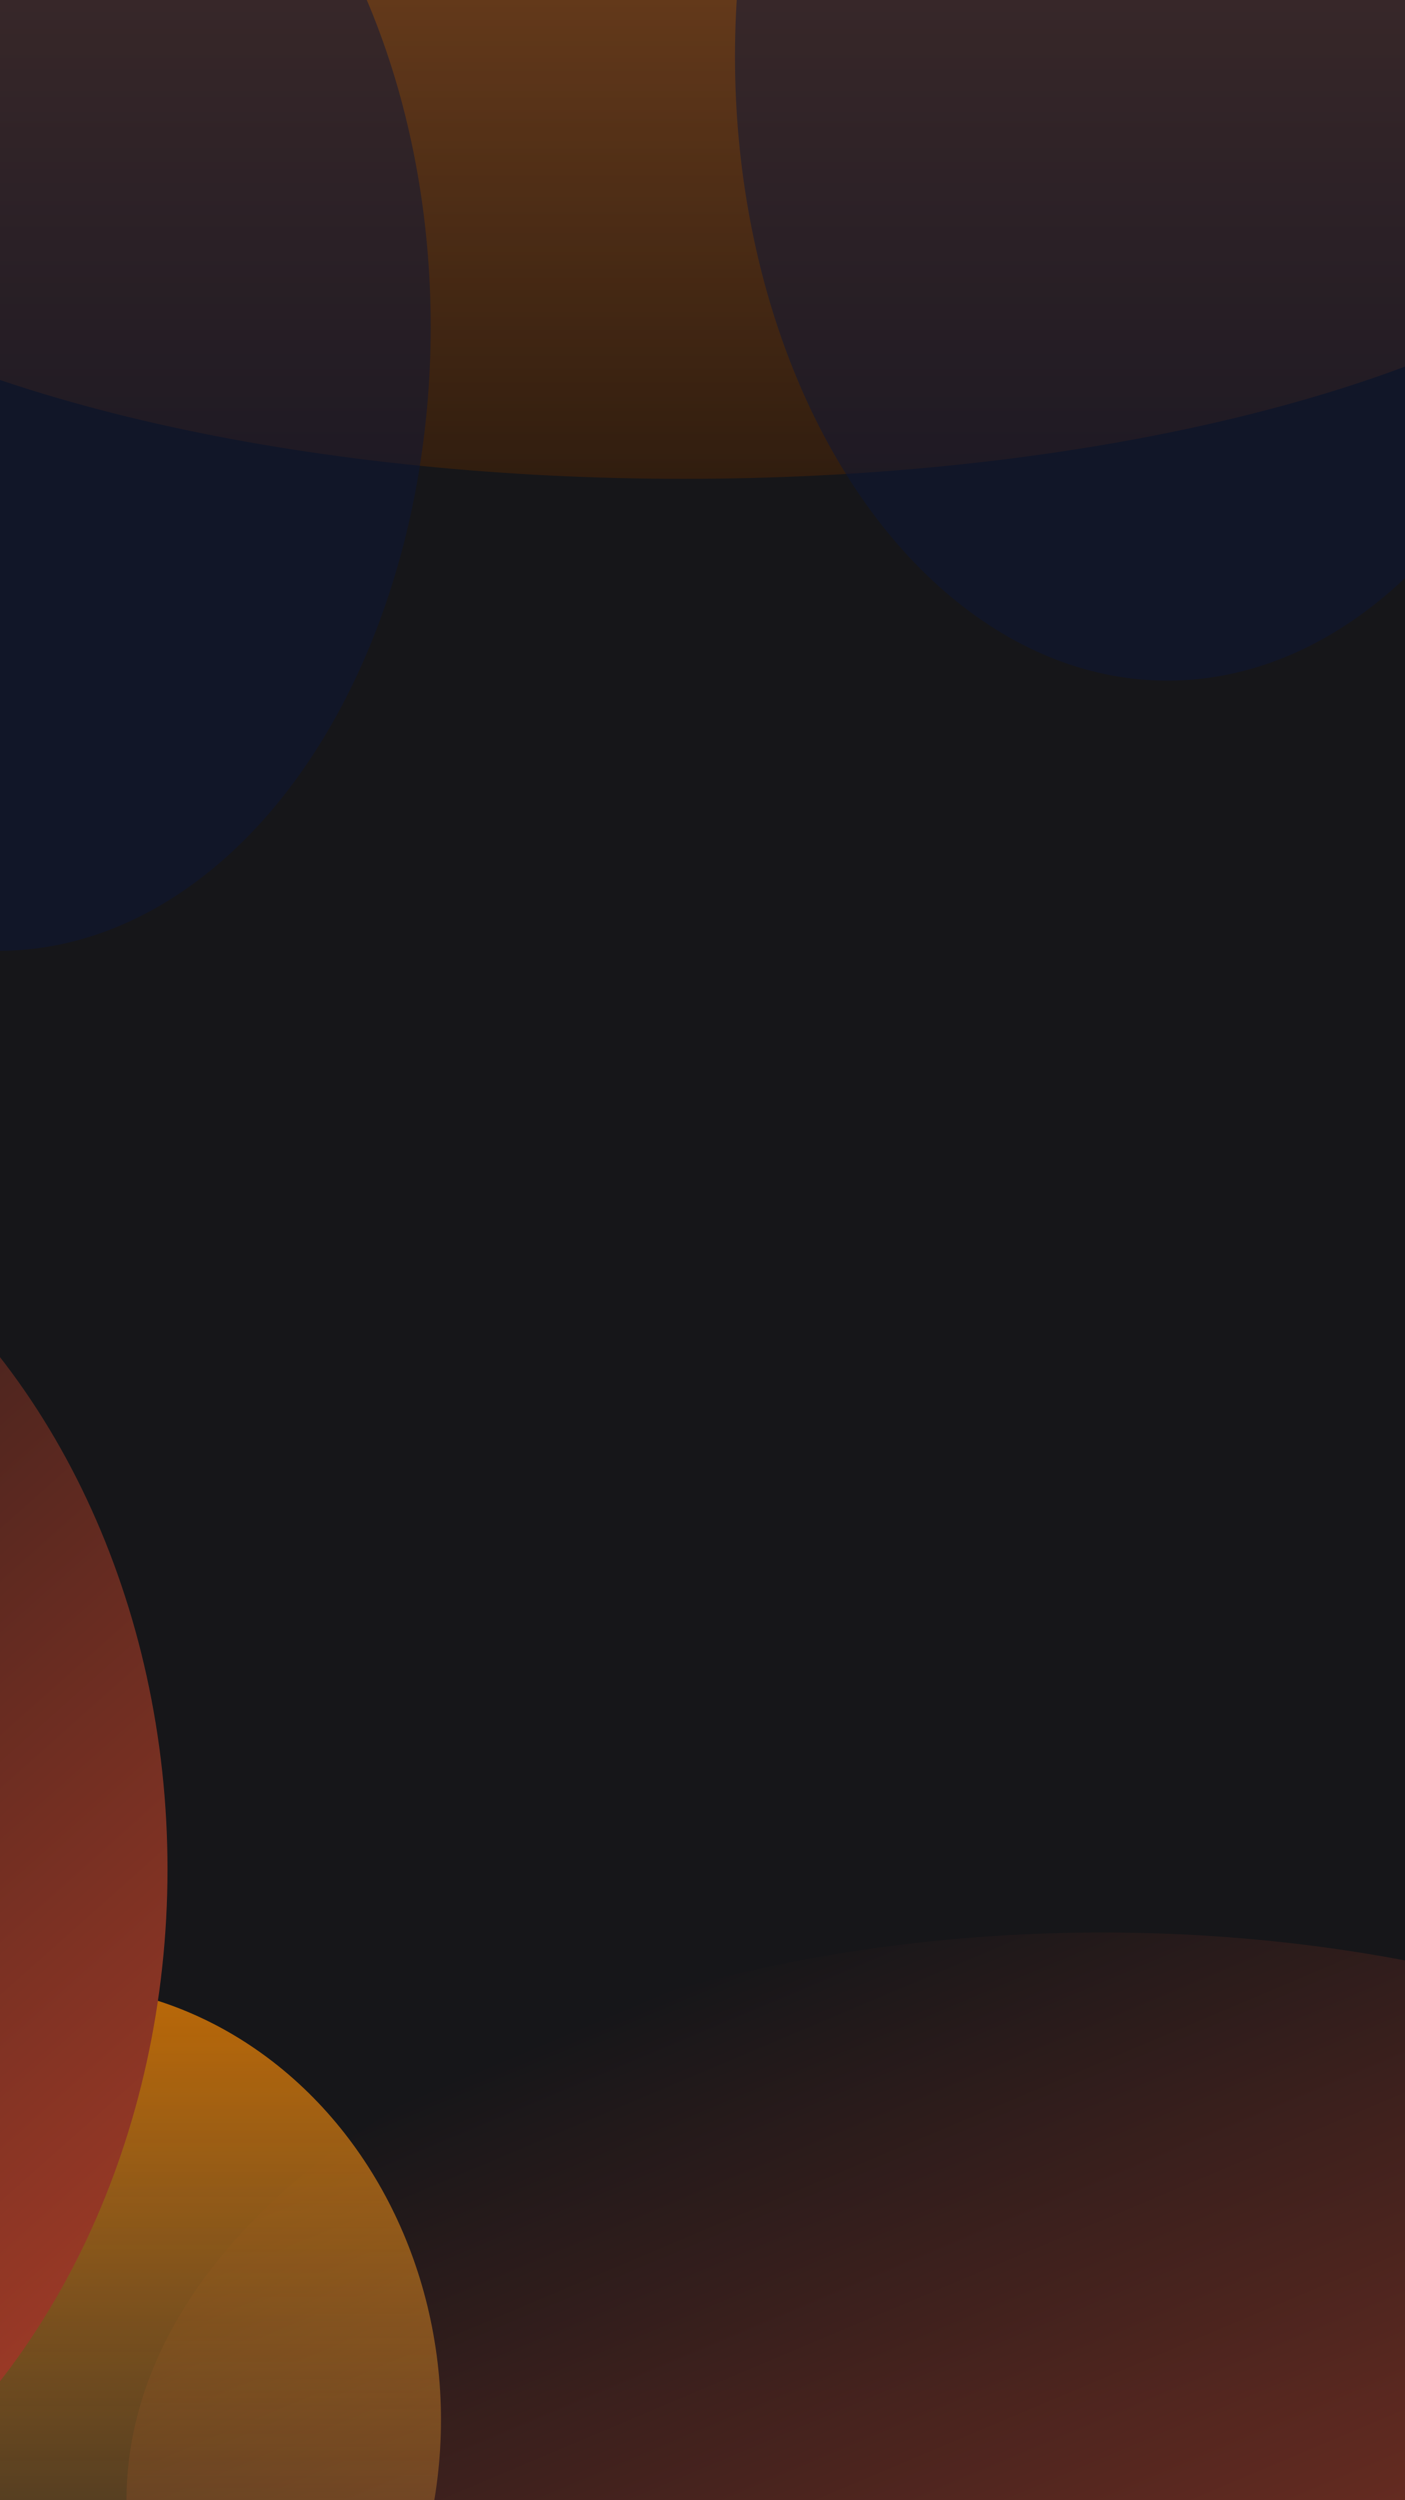 <svg width="411" height="731" viewBox="0 0 411 731" fill="none" xmlns="http://www.w3.org/2000/svg">
<rect width="411" height="731" fill="#161619"/>
<g filter="url(#filter0_f)">
<ellipse cx="322.5" cy="731" rx="285.5" ry="166" fill="url(#paint0_linear)"/>
</g>
<g opacity="0.75" filter="url(#filter1_f)">
<ellipse cx="14.5" cy="707.5" rx="114.5" ry="127.5" fill="url(#paint1_linear)"/>
</g>
<g filter="url(#filter2_f)">
<ellipse cx="-127.5" cy="546.5" rx="176.5" ry="216.5" fill="url(#paint2_linear)"/>
</g>
<g opacity="0.75" filter="url(#filter3_f)">
<ellipse cx="200" cy="26.5" rx="300" ry="113.5" fill="url(#paint3_linear)"/>
</g>
<g filter="url(#filter4_f)">
<ellipse cx="-0.5" cy="95.5" rx="126.5" ry="182.5" fill="url(#paint4_linear)" fill-opacity="0.5"/>
</g>
<g filter="url(#filter5_f)">
<ellipse cx="341.5" cy="16.5" rx="126.5" ry="182.5" fill="url(#paint5_linear)" fill-opacity="0.5"/>
</g>
<defs>
<filter id="filter0_f" x="-83" y="445" width="811" height="572" filterUnits="userSpaceOnUse" color-interpolation-filters="sRGB">
<feFlood flood-opacity="0" result="BackgroundImageFix"/>
<feBlend mode="normal" in="SourceGraphic" in2="BackgroundImageFix" result="shape"/>
<feGaussianBlur stdDeviation="60" result="effect1_foregroundBlur"/>
</filter>
<filter id="filter1_f" x="-230" y="450" width="489" height="515" filterUnits="userSpaceOnUse" color-interpolation-filters="sRGB">
<feFlood flood-opacity="0" result="BackgroundImageFix"/>
<feBlend mode="normal" in="SourceGraphic" in2="BackgroundImageFix" result="shape"/>
<feGaussianBlur stdDeviation="65" result="effect1_foregroundBlur"/>
</filter>
<filter id="filter2_f" x="-424" y="210" width="593" height="673" filterUnits="userSpaceOnUse" color-interpolation-filters="sRGB">
<feFlood flood-opacity="0" result="BackgroundImageFix"/>
<feBlend mode="normal" in="SourceGraphic" in2="BackgroundImageFix" result="shape"/>
<feGaussianBlur stdDeviation="60" result="effect1_foregroundBlur"/>
</filter>
<filter id="filter3_f" x="-450" y="-437" width="1300" height="927" filterUnits="userSpaceOnUse" color-interpolation-filters="sRGB">
<feFlood flood-opacity="0" result="BackgroundImageFix"/>
<feBlend mode="normal" in="SourceGraphic" in2="BackgroundImageFix" result="shape"/>
<feGaussianBlur stdDeviation="175" result="effect1_foregroundBlur"/>
</filter>
<filter id="filter4_f" x="-477" y="-437" width="953" height="1065" filterUnits="userSpaceOnUse" color-interpolation-filters="sRGB">
<feFlood flood-opacity="0" result="BackgroundImageFix"/>
<feBlend mode="normal" in="SourceGraphic" in2="BackgroundImageFix" result="shape"/>
<feGaussianBlur stdDeviation="175" result="effect1_foregroundBlur"/>
</filter>
<filter id="filter5_f" x="-35" y="-416" width="753" height="865" filterUnits="userSpaceOnUse" color-interpolation-filters="sRGB">
<feFlood flood-opacity="0" result="BackgroundImageFix"/>
<feBlend mode="normal" in="SourceGraphic" in2="BackgroundImageFix" result="shape"/>
<feGaussianBlur stdDeviation="125" result="effect1_foregroundBlur"/>
</filter>
<linearGradient id="paint0_linear" x1="132.436" y1="607.554" x2="323.529" y2="1060.29" gradientUnits="userSpaceOnUse">
<stop stop-color="#161619"/>
<stop offset="1" stop-color="#C3442A"/>
</linearGradient>
<linearGradient id="paint1_linear" x1="14.5" y1="580" x2="14.5" y2="835" gradientUnits="userSpaceOnUse">
<stop stop-color="#F38401"/>
<stop offset="1" stop-color="#E6AD59" stop-opacity="0"/>
</linearGradient>
<linearGradient id="paint2_linear" x1="-245" y1="385.5" x2="100.5" y2="773.5" gradientUnits="userSpaceOnUse">
<stop stop-color="#161619"/>
<stop offset="1" stop-color="#C3442A"/>
</linearGradient>
<linearGradient id="paint3_linear" x1="200" y1="-87" x2="200" y2="140" gradientUnits="userSpaceOnUse">
<stop stop-color="#A65B25"/>
<stop offset="1" stop-color="#391F0C"/>
</linearGradient>
<linearGradient id="paint4_linear" x1="157.5" y1="-54" x2="-127" y2="413.5" gradientUnits="userSpaceOnUse">
<stop stop-color="#0C1639"/>
<stop offset="0.948" stop-color="#0C1639"/>
</linearGradient>
<linearGradient id="paint5_linear" x1="499.5" y1="-133" x2="215" y2="334.5" gradientUnits="userSpaceOnUse">
<stop stop-color="#0C1639"/>
<stop offset="0.948" stop-color="#0C1639"/>
</linearGradient>
</defs>
</svg>
